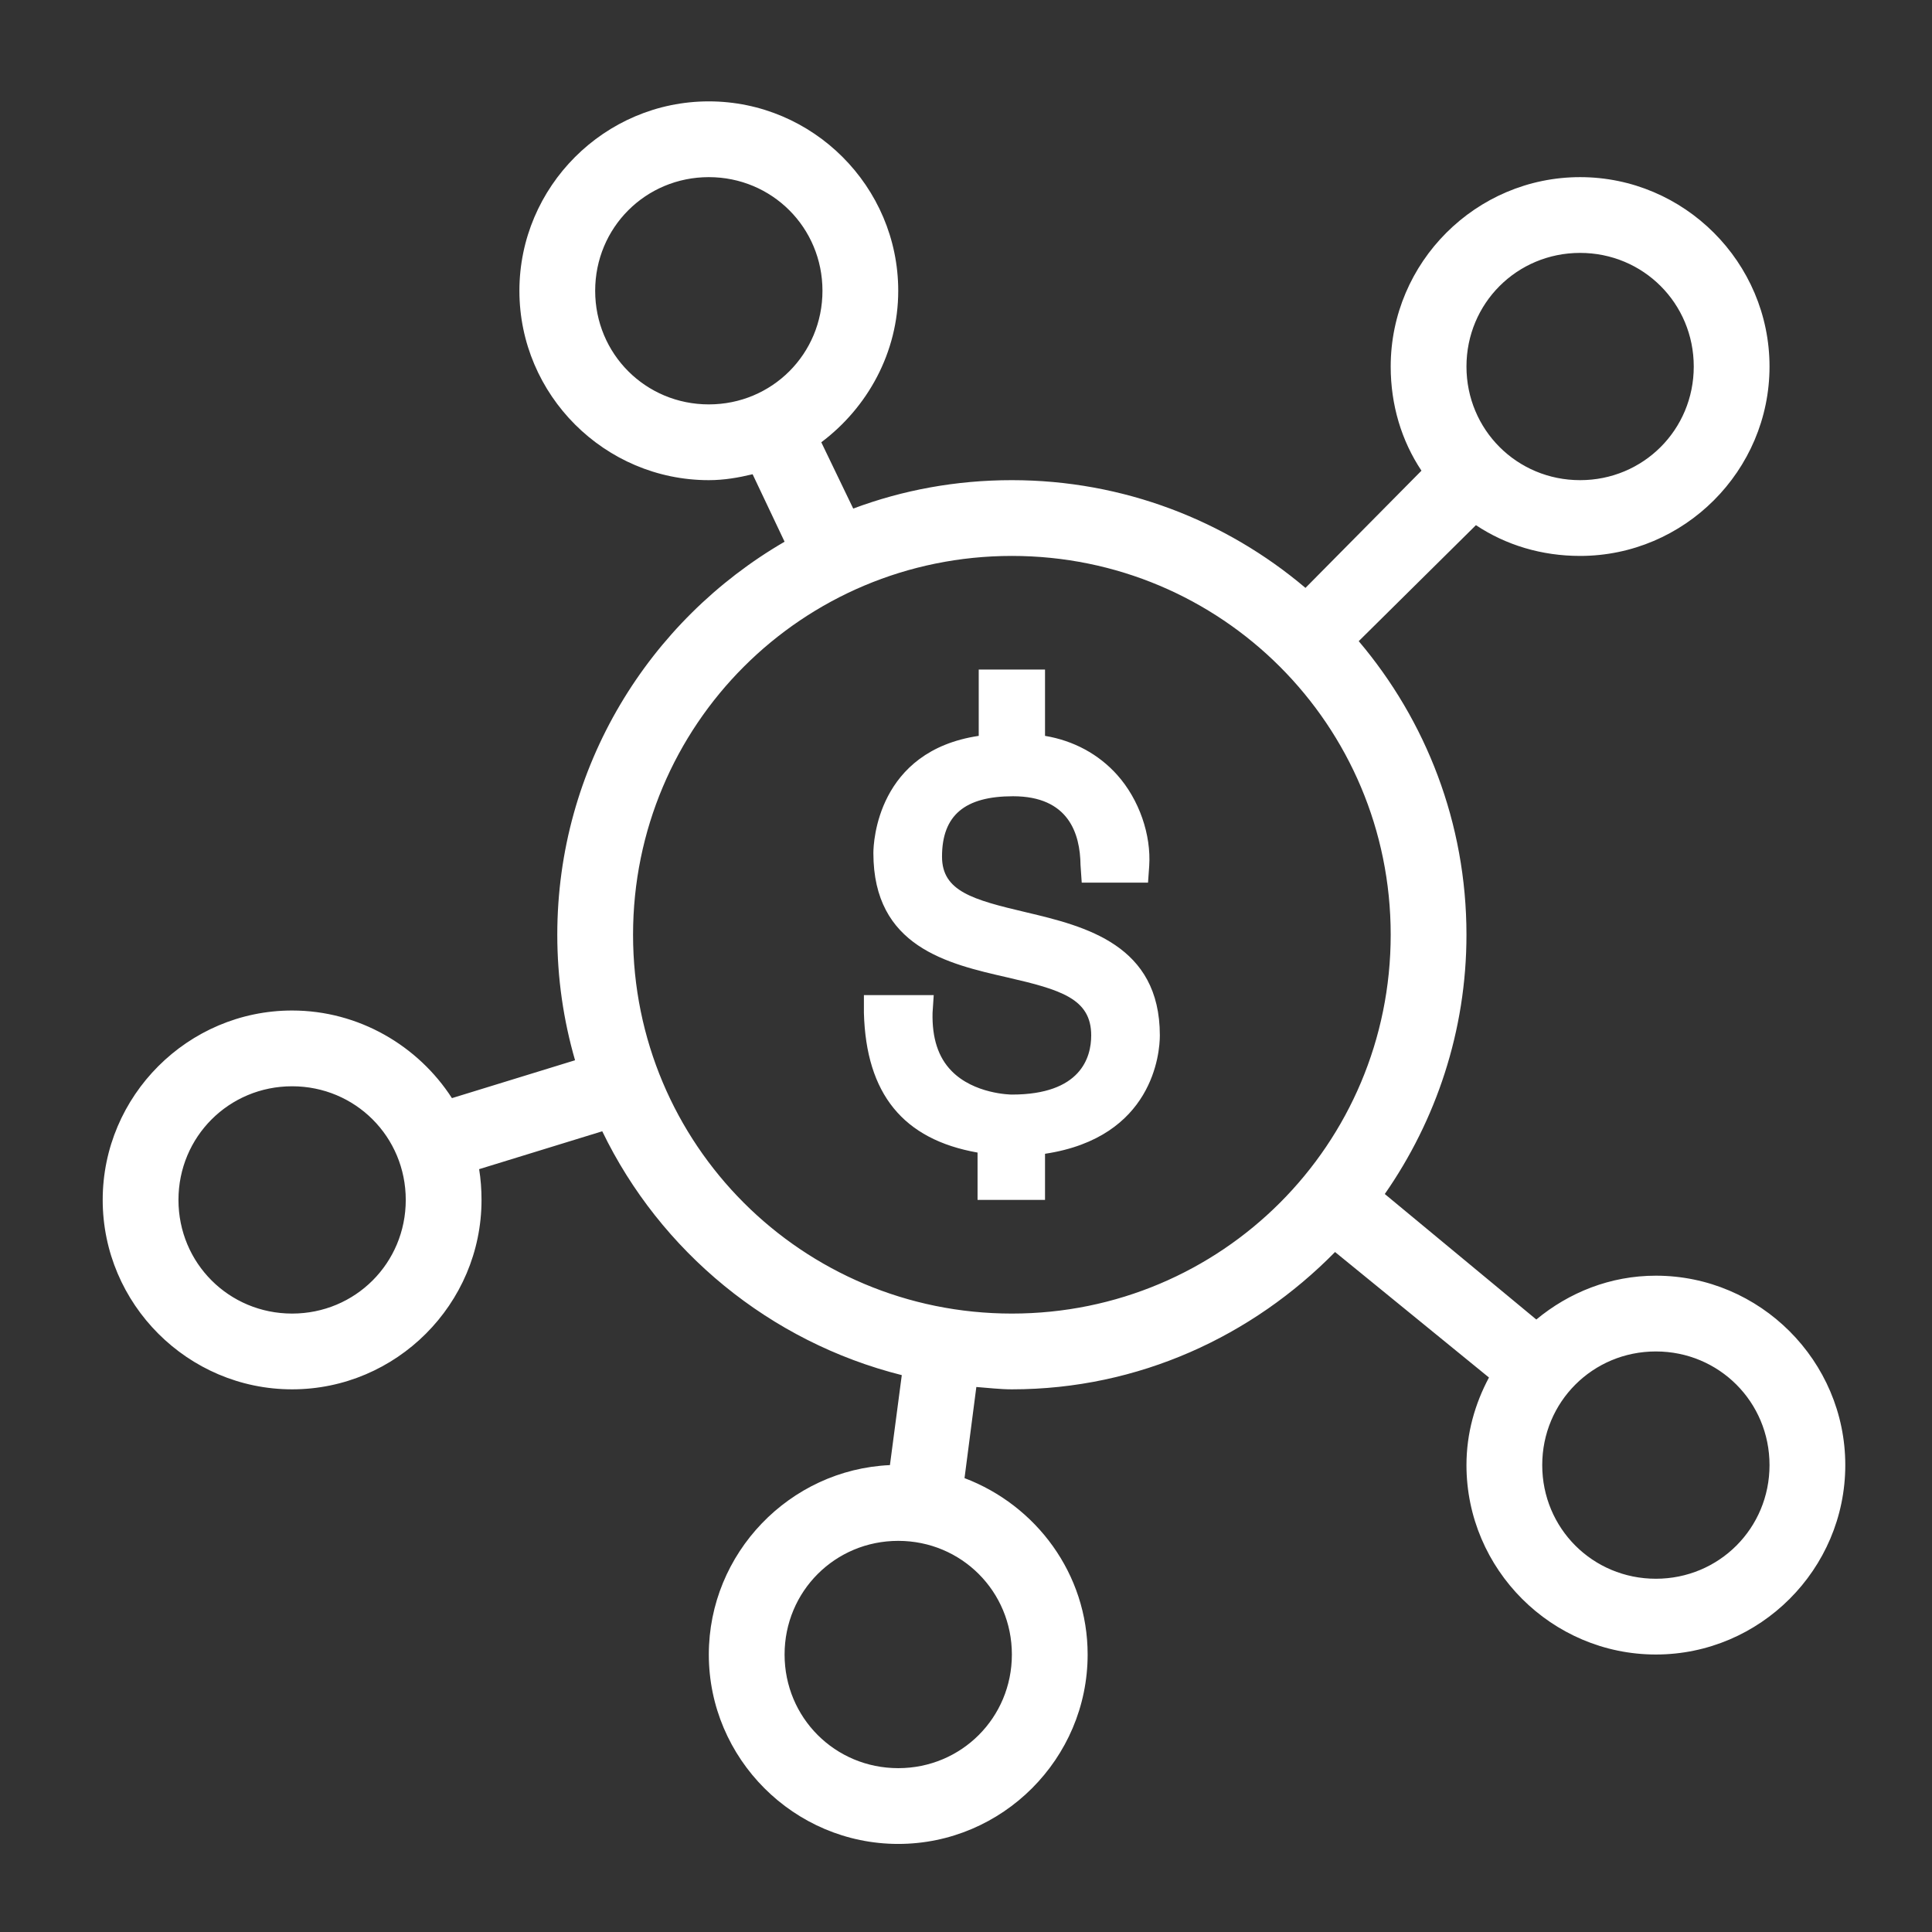 <svg width="51" height="51" viewBox="0 0 51 51" fill="none" xmlns="http://www.w3.org/2000/svg">
<rect x="0" y="0" width="51" height="51" fill="#333333" stroke="none"/>
<path d="M18.711 2.676C15.961 2.676 13.711 4.926 13.711 7.676C13.711 10.425 15.961 12.675 18.711 12.675C19.113 12.675 19.492 12.609 19.867 12.519L20.711 14.3C17.129 16.379 14.711 20.246 14.711 24.675C14.711 25.828 14.875 26.933 15.18 27.988L11.93 28.988C11.039 27.605 9.469 26.675 7.711 26.675C4.961 26.675 2.711 28.925 2.711 31.675C2.711 34.425 4.961 36.675 7.711 36.675C10.461 36.675 12.711 34.425 12.711 31.675C12.711 31.398 12.691 31.129 12.648 30.863L15.898 29.863C17.43 33.035 20.324 35.425 23.805 36.3L23.492 38.675C20.844 38.793 18.711 41 18.711 43.675C18.711 46.425 20.961 48.675 23.711 48.675C26.461 48.675 28.711 46.425 28.711 43.675C28.711 41.543 27.348 39.734 25.461 39.019L25.773 36.613C26.086 36.636 26.395 36.675 26.711 36.675C30.059 36.675 33.062 35.269 35.242 33.05L39.305 36.363C38.934 37.058 38.711 37.836 38.711 38.675C38.711 41.425 40.961 43.675 43.711 43.675C46.461 43.675 48.711 41.425 48.711 38.675C48.711 35.925 46.461 33.675 43.711 33.675C42.508 33.675 41.418 34.117 40.555 34.832L36.555 31.519C37.906 29.578 38.711 27.215 38.711 24.675C38.711 21.726 37.641 19.019 35.867 16.925L38.961 13.863C39.754 14.39 40.695 14.675 41.711 14.675C44.461 14.675 46.711 12.425 46.711 9.676C46.711 6.926 44.461 4.676 41.711 4.676C38.961 4.676 36.711 6.926 36.711 9.676C36.711 10.691 36.996 11.633 37.523 12.425L34.461 15.519C32.367 13.746 29.66 12.675 26.711 12.675C25.234 12.675 23.828 12.937 22.523 13.425L21.68 11.675C22.898 10.761 23.711 9.308 23.711 7.676C23.711 4.926 21.461 2.676 18.711 2.676ZM18.711 4.676C20.379 4.676 21.711 6.008 21.711 7.676C21.711 9.344 20.379 10.675 18.711 10.675C17.043 10.675 15.711 9.344 15.711 7.676C15.711 6.008 17.043 4.676 18.711 4.676ZM41.711 6.676C43.379 6.676 44.711 8.008 44.711 9.676C44.711 11.344 43.379 12.675 41.711 12.675C40.043 12.675 38.711 11.344 38.711 9.676C38.711 8.008 40.043 6.676 41.711 6.676ZM26.711 14.675C32.246 14.675 36.711 19.14 36.711 24.675C36.711 30.211 32.246 34.675 26.711 34.675C21.176 34.675 16.711 30.211 16.711 24.675C16.711 19.14 21.176 14.675 26.711 14.675ZM25.836 17.675V19.425C23.156 19.824 23.055 22.238 23.055 22.519C23.055 24.996 25.016 25.441 26.586 25.8C27.996 26.125 28.805 26.359 28.805 27.332C28.805 27.914 28.531 28.894 26.711 28.894C26.672 28.894 25.711 28.879 25.117 28.269C24.766 27.91 24.602 27.402 24.617 26.738L24.648 26.269H22.805V26.738C22.863 28.875 23.84 30.078 25.805 30.425V31.675H27.586V30.457C30.441 30.027 30.617 27.793 30.617 27.332C30.617 24.941 28.656 24.453 27.086 24.082C25.676 23.75 24.867 23.527 24.867 22.613C24.867 21.519 25.473 21.019 26.742 21.019C28.211 21.019 28.512 22.004 28.523 22.832L28.555 23.3H30.305L30.336 22.863C30.391 22.039 30.074 21.109 29.492 20.457C29 19.906 28.336 19.55 27.586 19.425V17.675H25.836ZM7.711 28.675C9.379 28.675 10.711 30.008 10.711 31.675C10.711 33.343 9.379 34.675 7.711 34.675C6.043 34.675 4.711 33.343 4.711 31.675C4.711 30.008 6.043 28.675 7.711 28.675ZM43.711 35.675C45.379 35.675 46.711 37.008 46.711 38.675C46.711 40.343 45.379 41.675 43.711 41.675C42.043 41.675 40.711 40.343 40.711 38.675C40.711 37.008 42.043 35.675 43.711 35.675ZM23.711 40.675C25.379 40.675 26.711 42.008 26.711 43.675C26.711 45.343 25.379 46.675 23.711 46.675C22.043 46.675 20.711 45.343 20.711 43.675C20.711 42.008 22.043 40.675 23.711 40.675Z" fill="white"/>
</svg>
